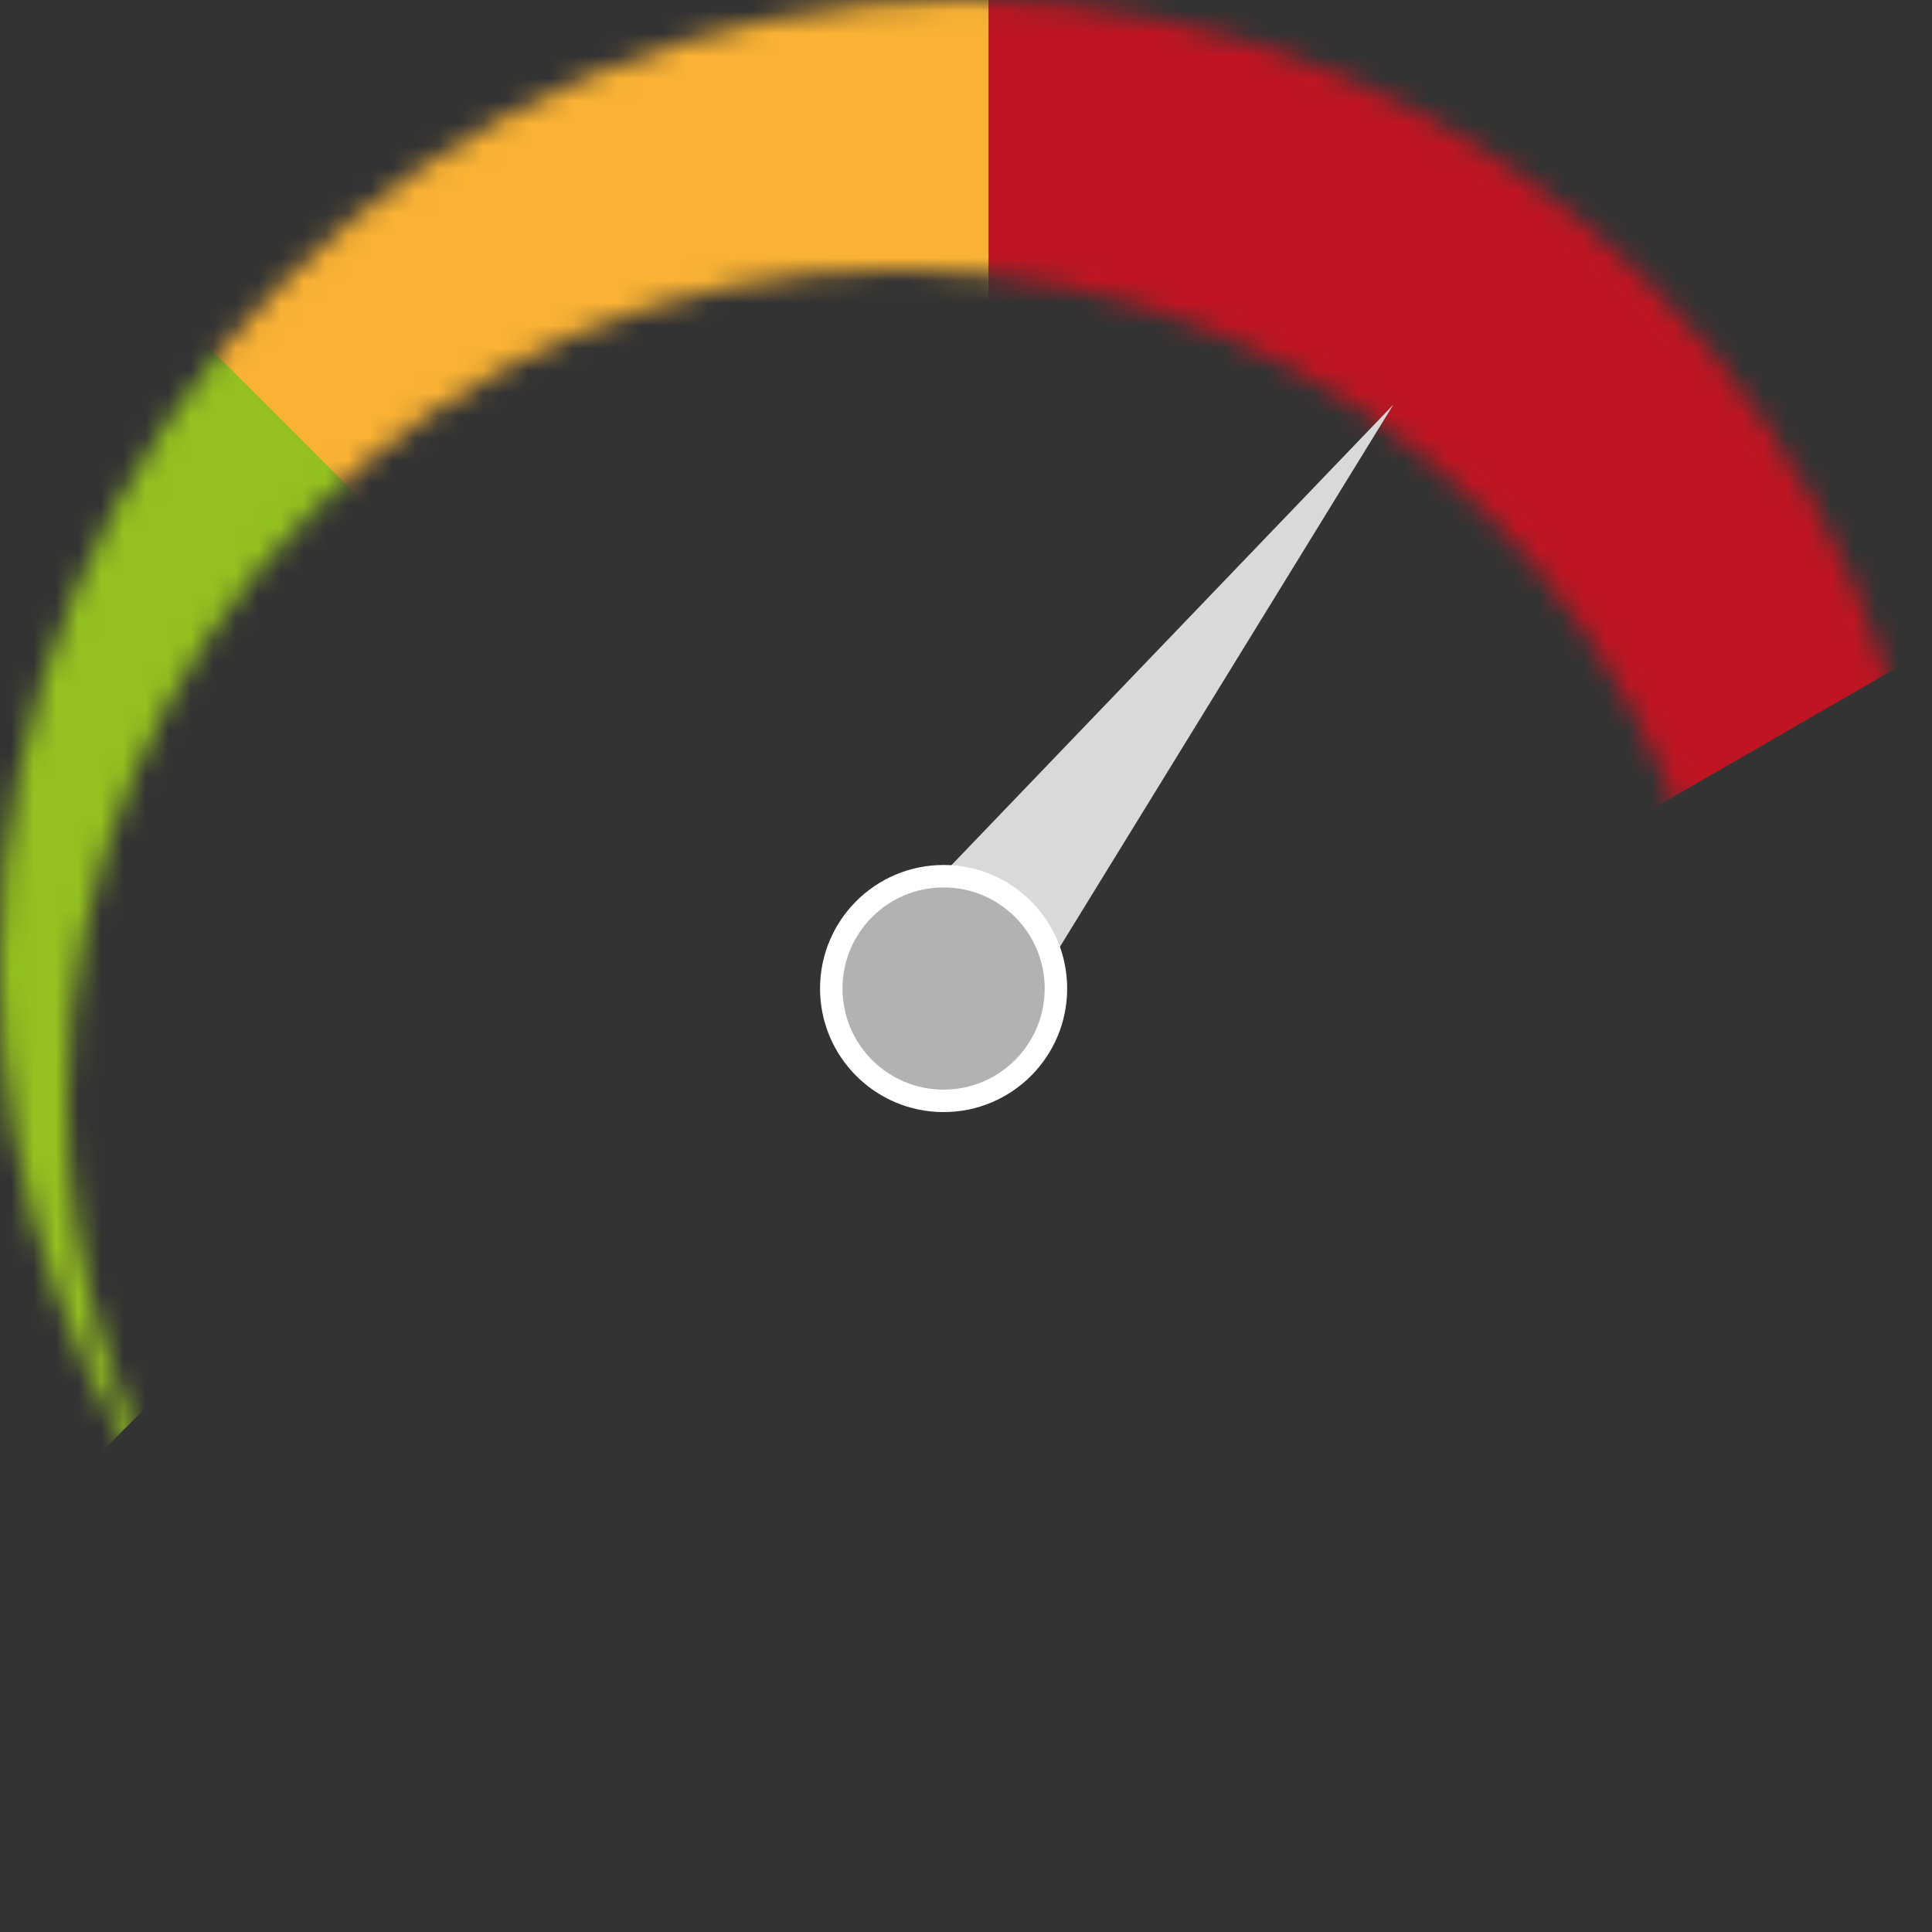 <svg width="86" height="86" viewBox="0 0 86 86" fill="none" xmlns="http://www.w3.org/2000/svg">
<rect x="0" y="0" width="86" height="86" fill="#333333" stroke="none"/>
<mask id="mask0_540_9985" style="mask-type:alpha" maskUnits="userSpaceOnUse" x="0" y="0" width="86" height="86">
<path fill-rule="evenodd" clip-rule="evenodd" d="M43 86C66.748 86 86 66.748 86 43C86 19.252 66.748 0 43 0C19.252 0 0 19.252 0 43C0 53.231 3.573 62.627 9.539 70.009C16.215 79.67 27.368 86 40 86C40.483 86 40.965 85.991 41.444 85.972C41.96 85.991 42.479 86 43 86ZM41.444 85.972C61.209 85.214 77 68.951 77 49C77 28.566 60.434 12 40 12C19.566 12 3 28.566 3 49C3 56.803 5.415 64.041 9.539 70.009C17.118 79.387 28.559 85.514 41.444 85.972Z" fill="#D9D9D9"/>
</mask>
<g mask="url(#mask0_540_9985)">
<rect x="73.803" y="-20.719" width="49" height="44" transform="rotate(60 73.803 -20.719)" fill="#BF1522"/>
<rect x="44" y="-11" width="44" height="44" transform="rotate(90 44 -11)" fill="#F9B234"/>
<rect x="6.423" y="12.578" width="35.461" height="39.612" transform="rotate(45 6.423 12.578)" fill="#94C120"/>
</g>
<path d="M39.004 42L62.02 18.015L44.501 46.504L39.004 42Z" fill="#D9D9D9"/>
<circle cx="42.003" cy="44.003" r="5" transform="rotate(0.037 42.003 44.003)" fill="#B3B1B2"/>
<circle cx="42.003" cy="44.003" r="5" transform="rotate(0.037 42.003 44.003)" stroke="white"/>
</svg>
